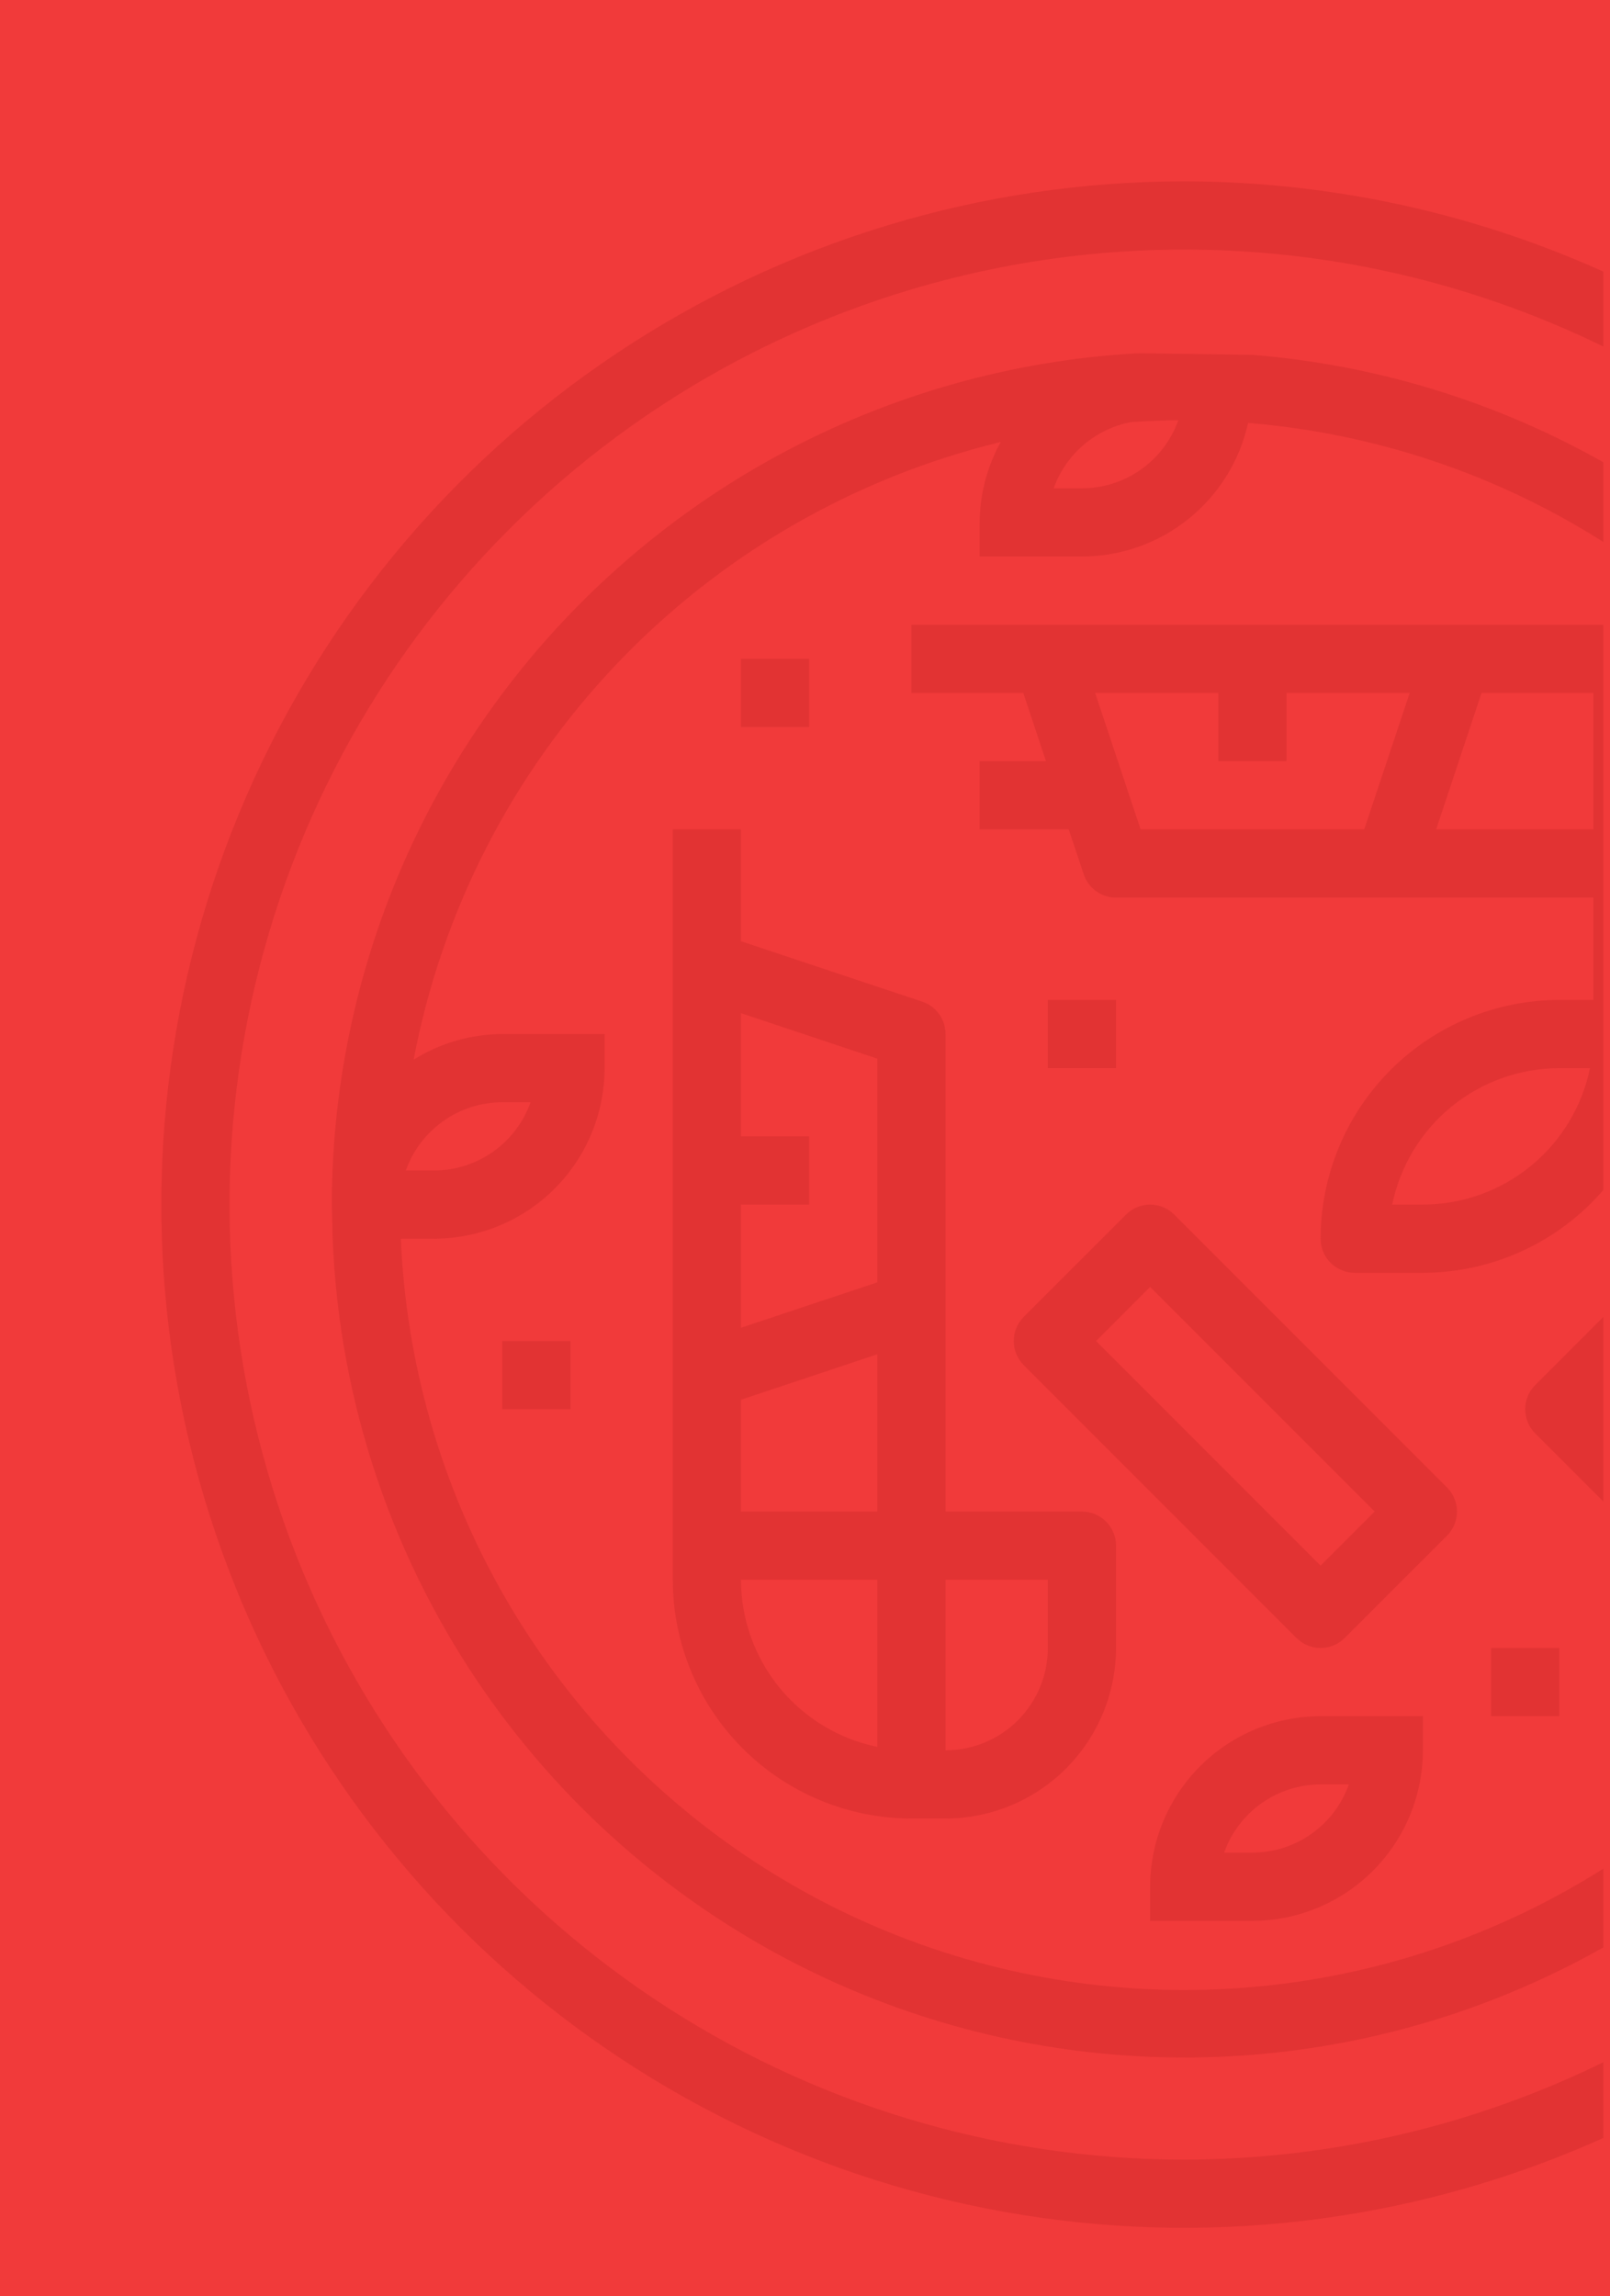 <svg width="242" height="345" viewBox="0 0 242 345" fill="none" xmlns="http://www.w3.org/2000/svg">
<path d="M0 0H242V345H0V0Z" fill="#F13A3A"/>
<g clip-path="url(#clip0)">
<path d="M172.875 283.5V288.625H188.25C195.044 288.617 201.557 285.914 206.361 281.111C211.164 276.307 213.867 269.794 213.875 263V257.875H198.5C191.706 257.883 185.193 260.586 180.389 265.389C175.586 270.193 172.883 276.706 172.875 283.5ZM188.25 278.375H184.001C185.065 275.379 187.03 272.786 189.625 270.951C192.221 269.116 195.321 268.129 198.5 268.125H202.749C201.685 271.121 199.72 273.714 197.125 275.549C194.529 277.384 191.429 278.371 188.25 278.375Z" fill="#E23333"/>
<path d="M162.625 227.125H142.125V155.375C142.125 154.299 141.787 153.25 141.158 152.377C140.528 151.504 139.64 150.851 138.619 150.511L111.375 141.43V124.625H101.125V237.375C101.136 246.886 104.919 256.005 111.645 262.73C118.37 269.456 127.489 273.239 137 273.25H142.125C148.919 273.242 155.432 270.539 160.236 265.736C165.039 260.932 167.742 254.419 167.75 247.625V232.25C167.75 230.891 167.21 229.587 166.249 228.626C165.288 227.665 163.984 227.125 162.625 227.125ZM131.875 262.488C126.091 261.299 120.893 258.152 117.159 253.577C113.424 249.003 111.381 243.28 111.375 237.375H131.875V262.488ZM131.875 227.125H111.375V210.32L131.875 203.489V227.125ZM131.875 192.68L111.375 199.511V181H121.625V170.75H111.375V152.233L131.875 159.07V192.68ZM157.5 247.625C157.5 251.703 155.88 255.613 152.997 258.497C150.113 261.38 146.203 263 142.125 263V237.375H157.5V247.625Z" fill="#E23333"/>
<path d="M178 27.25C147.591 27.25 117.865 36.267 92.581 53.161C67.297 70.056 47.591 94.068 35.954 122.162C24.317 150.257 21.272 181.171 27.204 210.995C33.137 240.82 47.78 268.215 69.282 289.718C90.785 311.22 118.18 325.863 148.005 331.796C177.829 337.728 208.743 334.683 236.838 323.047C264.932 311.41 288.944 291.703 305.838 266.419C322.733 241.135 331.75 211.409 331.75 181C331.704 140.237 315.49 101.157 286.667 72.333C257.843 43.51 218.763 27.296 178 27.25ZM178 324.5C149.618 324.5 121.874 316.084 98.276 300.316C74.677 284.548 56.285 262.136 45.423 235.915C34.562 209.694 31.72 180.841 37.257 153.005C42.794 125.168 56.461 99.599 76.53 79.53C96.599 59.461 122.168 45.794 150.005 40.257C177.841 34.72 206.694 37.562 232.915 48.423C259.136 59.285 281.548 77.677 297.316 101.276C313.084 124.874 321.5 152.618 321.5 181C321.457 219.045 306.324 255.52 279.422 282.422C252.52 309.324 216.045 324.457 178 324.5Z" fill="#E23333"/>
<path d="M188.25 53.321C188.25 53.321 171.379 53.034 170.625 53.1C137.99 55.019 107.319 69.325 84.877 93.096C62.435 116.867 49.915 148.309 49.875 181L50.003 186.125C50.983 210.794 59.07 234.655 73.291 254.836C87.511 275.018 107.26 290.662 130.161 299.885C153.062 309.109 178.14 311.519 202.378 306.827C226.617 302.135 248.984 290.539 266.788 273.436C284.592 256.332 297.076 234.449 302.738 210.419C308.399 186.388 306.997 161.233 298.701 137.98C290.404 114.728 275.566 94.367 255.971 79.348C236.377 64.329 212.86 55.291 188.25 53.321ZM169.979 63.427C172.342 63.268 174.715 63.166 177.113 63.145C176.047 66.136 174.083 68.724 171.49 70.555C168.896 72.386 165.8 73.371 162.625 73.375H158.376C159.279 70.852 160.824 68.607 162.859 66.862C164.894 65.118 167.348 63.934 169.979 63.427ZM285.625 134.875V133.014C292.712 148.86 296.212 166.074 295.876 183.429C295.539 200.784 291.373 217.85 283.677 233.408C275.98 248.966 264.943 262.633 251.353 273.431C237.763 284.229 221.955 291.893 205.06 295.875C188.165 299.856 170.599 300.057 153.617 296.463C136.636 292.869 120.657 285.569 106.824 275.085C92.99 264.6 81.642 251.19 73.592 235.812C65.542 220.434 60.987 203.467 60.253 186.125H65.25C72.044 186.117 78.557 183.414 83.361 178.611C88.165 173.807 90.867 167.294 90.875 160.5V155.375H75.5C70.787 155.393 66.173 156.724 62.175 159.219C66.413 136.907 76.99 116.289 92.639 99.831C108.288 83.373 128.348 71.772 150.417 66.415C148.369 70.116 147.281 74.27 147.25 78.5V83.625H162.625C168.45 83.616 174.099 81.623 178.64 77.974C183.181 74.325 186.342 69.237 187.604 63.55C214.111 65.704 239.103 76.791 258.488 94.997C255.633 94.263 252.698 93.886 249.75 93.875H137V104.125H153.81L157.223 114.375H147.25V124.625H160.642L162.892 131.369C163.231 132.389 163.883 133.277 164.755 133.906C165.627 134.535 166.675 134.874 167.75 134.875H239.5V150.25H234.375C224.864 150.261 215.745 154.044 209.02 160.769C202.294 167.495 198.511 176.614 198.5 186.125C198.5 187.484 199.04 188.788 200.001 189.749C200.962 190.71 202.266 191.25 203.625 191.25H213.875C222.494 191.24 230.822 188.127 237.335 182.48C243.847 176.833 248.109 169.031 249.34 160.5H260C266.794 160.492 273.307 157.789 278.111 152.986C282.914 148.182 285.617 141.669 285.625 134.875ZM61.001 175.875C62.065 172.879 64.03 170.286 66.626 168.451C69.221 166.616 72.321 165.629 75.5 165.625H79.749C78.685 168.62 76.72 171.214 74.124 173.049C71.529 174.884 68.429 175.871 65.25 175.875H61.001ZM239.5 104.125V124.625H215.863L222.695 104.125H239.5ZM193.375 114.375V104.125H211.887L205.055 124.625H171.445L164.614 104.125H183.125V114.375H193.375ZM238.988 160.5C237.799 166.284 234.652 171.482 230.077 175.216C225.503 178.951 219.78 180.993 213.875 181H209.262C210.451 175.215 213.598 170.018 218.173 166.283C222.747 162.549 228.47 160.506 234.375 160.5H238.988ZM260 150.25H249.75V134.875H275.375C275.375 138.953 273.755 142.863 270.872 145.747C267.988 148.63 264.078 150.25 260 150.25ZM274.863 124.625H249.75V104.125C255.655 104.131 261.378 106.174 265.952 109.908C270.527 113.643 273.674 118.84 274.863 124.625Z" fill="#E23333"/>
<path d="M176.498 182.502C175.537 181.541 174.234 181.001 172.875 181.001C171.516 181.001 170.213 181.541 169.252 182.502L153.877 197.877C152.916 198.838 152.376 200.141 152.376 201.5C152.376 202.859 152.916 204.162 153.877 205.124L194.877 246.123C195.838 247.084 197.141 247.624 198.5 247.624C199.859 247.624 201.162 247.084 202.123 246.123L217.498 230.749C218.459 229.787 218.999 228.484 218.999 227.125C218.999 225.766 218.459 224.463 217.498 223.502L176.498 182.502ZM198.5 235.253L164.747 201.5L172.875 193.372L206.628 227.125L198.5 235.253Z" fill="#E23333"/>
<path d="M230.752 215.374L246.127 230.749C247.088 231.709 248.391 232.249 249.75 232.249C251.109 232.249 252.412 231.709 253.373 230.749L289.248 194.874C290.209 193.912 290.749 192.609 290.749 191.25C290.749 189.891 290.209 188.588 289.248 187.627L273.873 172.252C272.912 171.291 271.609 170.751 270.25 170.751C268.891 170.751 267.588 171.291 266.627 172.252L230.752 208.127C229.791 209.088 229.251 210.391 229.251 211.75C229.251 213.109 229.791 214.412 230.752 215.374ZM270.25 183.122L278.378 191.25L249.75 219.878L241.622 211.75L270.25 183.122Z" fill="#E23333"/>
<path d="M111.375 99H121.625V109.25H111.375V99Z" fill="#E23333"/>
<path d="M157.5 150.25H167.75V160.5H157.5V150.25Z" fill="#E23333"/>
<path d="M75.5 201.5H85.75V211.75H75.5V201.5Z" fill="#E23333"/>
<path d="M224.125 247.625H234.375V257.875H224.125V247.625Z" fill="#E23333"/>
</g>
<defs>
<clipPath id="clip0">
<rect width="227" height="328" fill="white" transform="translate(14 17)"/>
</clipPath>
</defs>
</svg>
